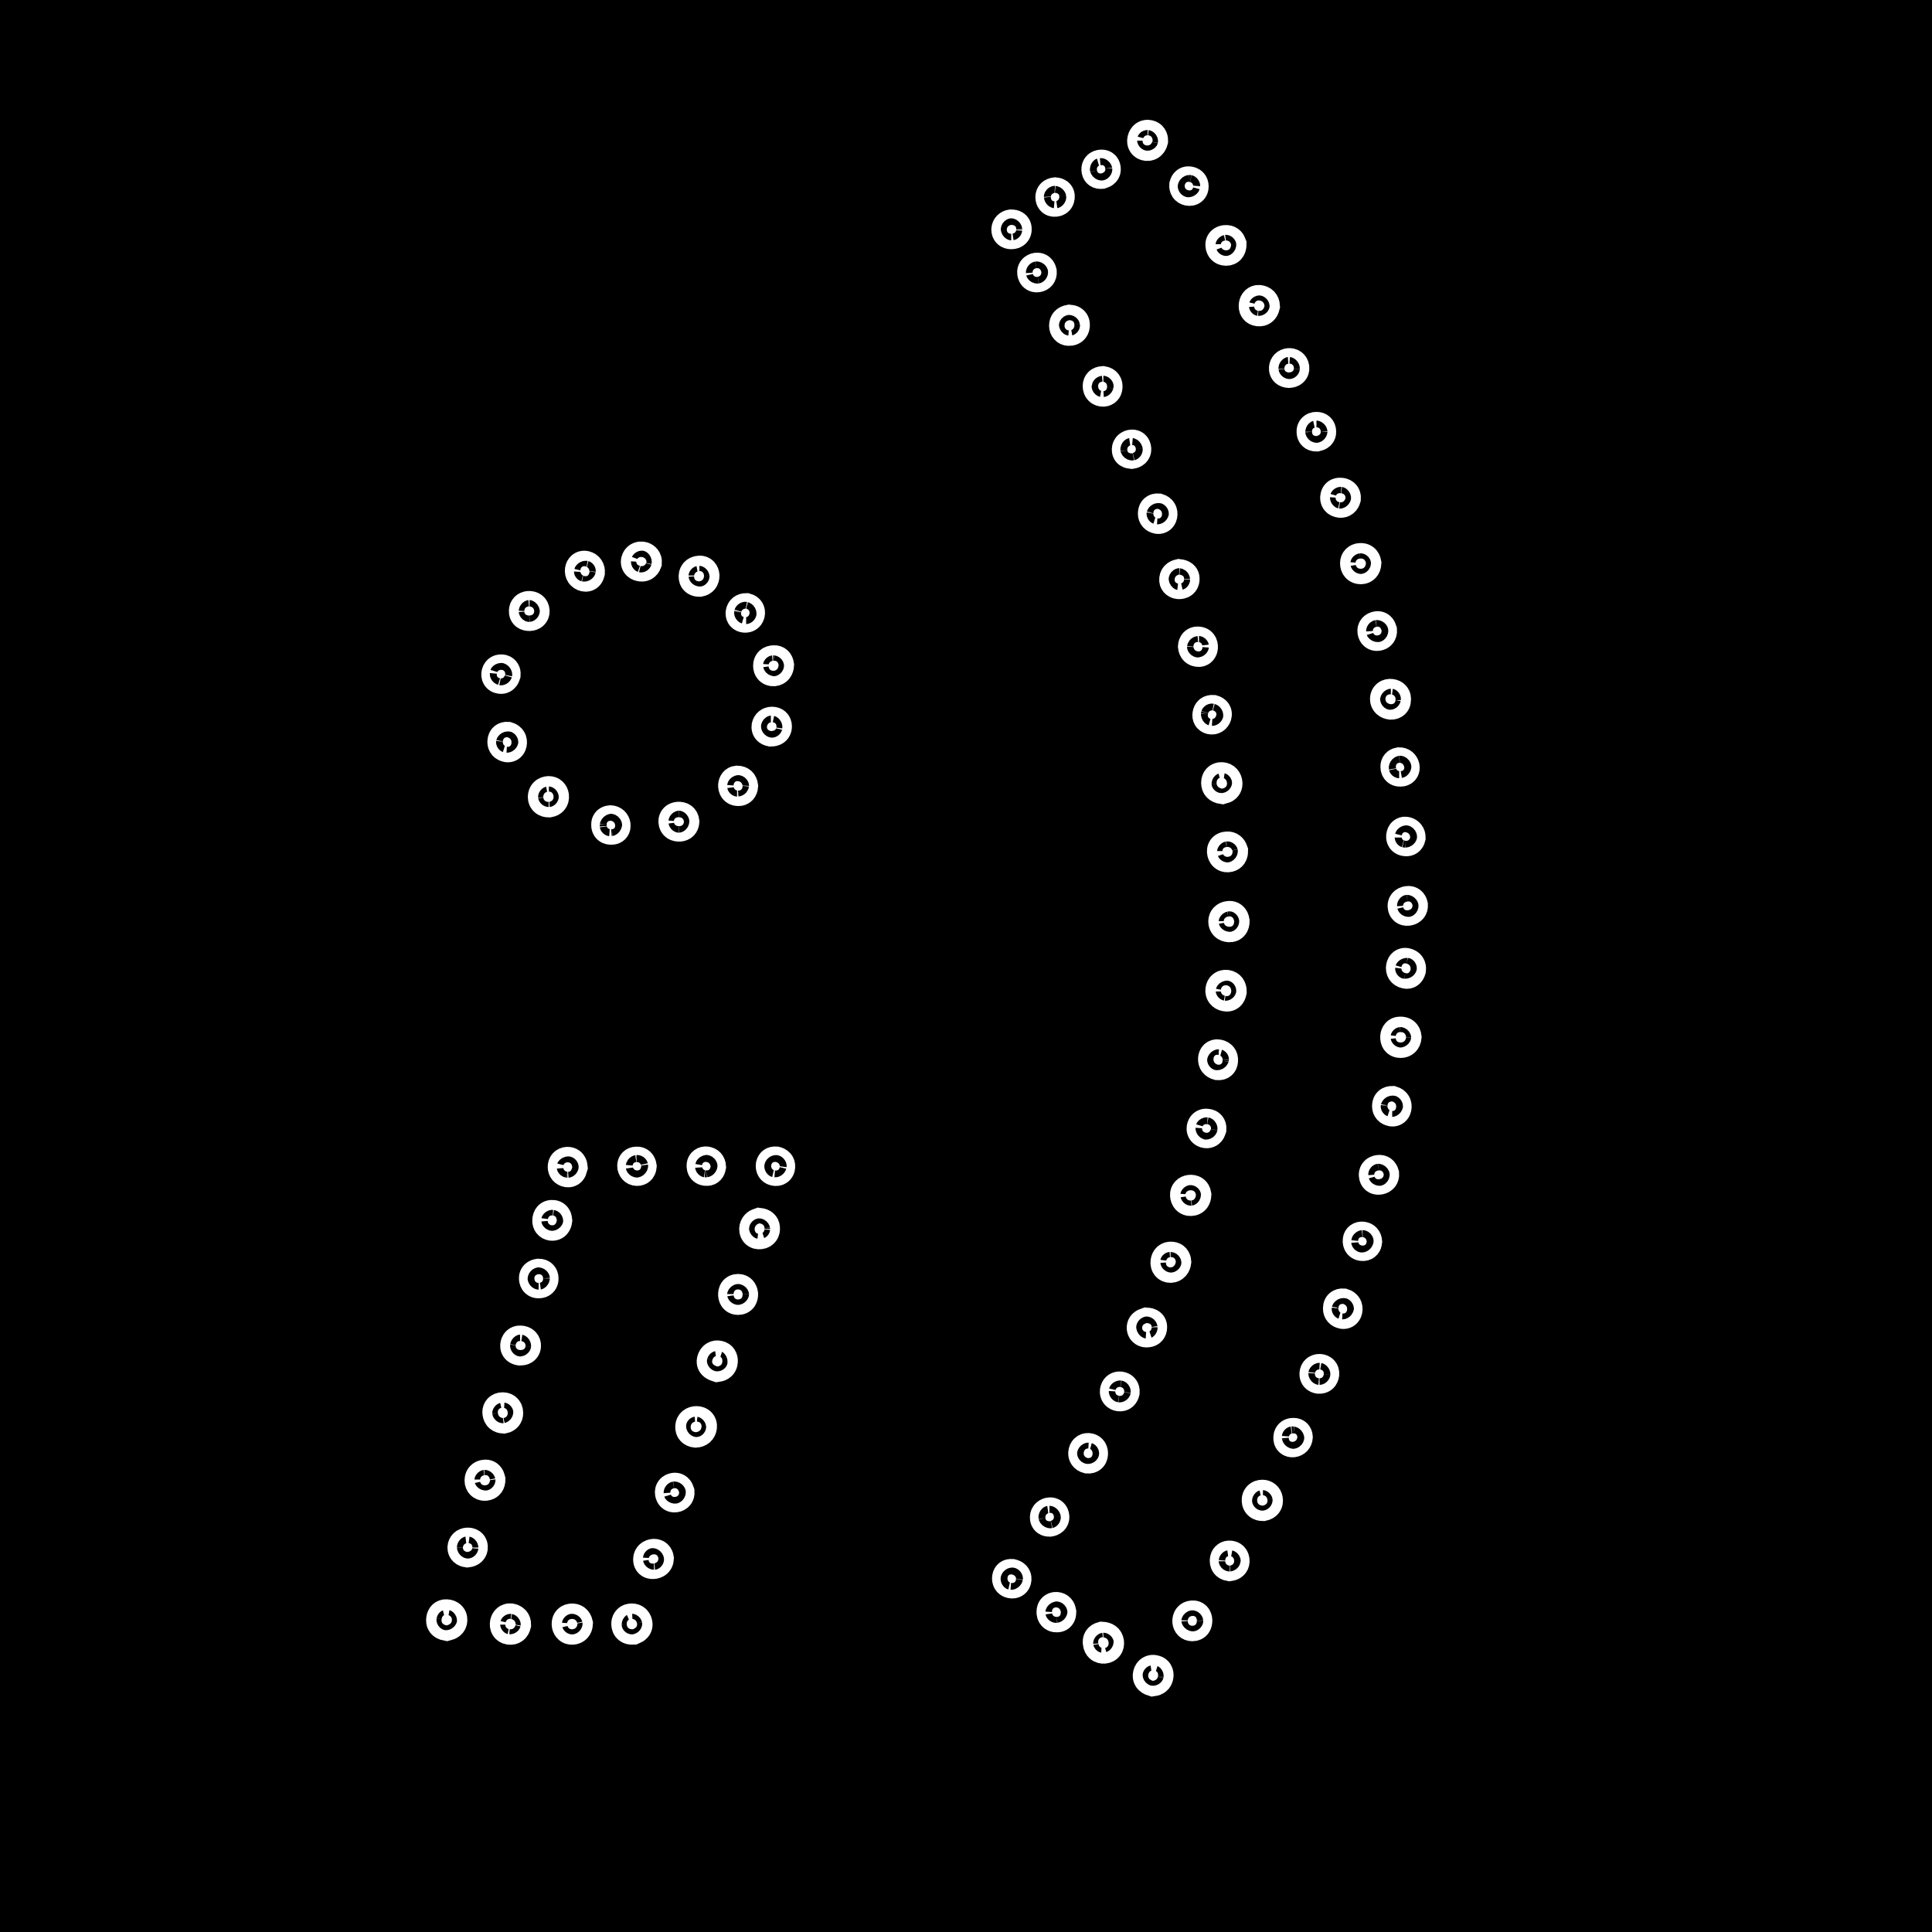 <?xml version="1.0" encoding="utf-8"?>
<!-- Generator: Adobe Illustrator 27.3.1, SVG Export Plug-In . SVG Version: 6.00 Build 0)  -->
<svg version="1.1" id="Layer_1" xmlns="http://www.w3.org/2000/svg" xmlns:xlink="http://www.w3.org/1999/xlink" x="0px" y="0px"
	 viewBox="0 0 1000 1000" style="enable-background:new 0 0 1000 1000;" xml:space="preserve">
<style type="text/css">
	.st0{fill:#FFFFFF;stroke:#FFFFFF;stroke-width:16;stroke-miterlimit:10;}
</style>
<rect width="1000" height="1000"/>
<g>
	<path class="st0" d="M570.4,847.4c2,0.1,3.1,0.9,3.4,2.6c0.2,1.7-0.6,2.9-2.3,3.1c-1.7,0.1-2.8-0.8-3-2.5
		C568.1,848.8,569,847.8,570.4,847.4z"/>
	<path class="st0" d="M632.7,408.2c-2.1-0.3-3-1.4-3-3c0-1.7,1-2.8,2.7-2.7c1.6,0.1,2.6,1.3,2.7,2.9
		C635.2,407.2,633.9,407.9,632.7,408.2z"/>
	<path class="st0" d="M637.3,513.2c-0.3,1.7-1.2,2.7-3,2.3c-1.6-0.3-2.6-1.5-2.4-3.1c0.2-1.7,1.3-2.6,3-2.4
		C636.6,510.3,637.3,511.5,637.3,513.2z"/>
	<path class="st0" d="M360.1,741.3c-1.8-0.2-2.7-1.2-2.6-2.9s1.4-2.6,3-2.6c1.7,0,2.8,1.1,2.6,2.8
		C362.9,740.3,361.7,741.2,360.1,741.3z"/>
	<path class="st0" d="M653.7,779.3c-1.7,0-2.9-0.8-3-2.6c-0.1-1.7,1-2.8,2.7-2.8c1.4,0,2.4,0.9,2.6,2.2
		C656.3,777.8,655.5,778.9,653.7,779.3z"/>
	<path class="st0" d="M654.5,158.4c-0.4,1.7-1.4,2.7-3.1,2.5c-1.8-0.2-2.5-1.5-2.2-3.2c0.2-1.3,1.1-2.3,2.5-2.2
		C653.4,155.7,654.4,156.7,654.5,158.4z"/>
	<path class="st0" d="M231.2,841.3c-2.2-0.4-2.9-1.6-2.6-3.3c0.2-1.4,1-2.3,2.5-2.2c1.7,0.1,2.9,1.1,2.8,2.8
		C233.8,840.4,232.4,841,231.2,841.3z"/>
	<path class="st0" d="M371.3,707.3c-1.9-0.6-3.1-1.5-2.6-3.3c0.4-1.6,1.7-2.5,3.3-2.1c1.4,0.3,2,1.4,1.9,2.8
		C373.8,706.4,372.7,707.1,371.3,707.3z"/>
	<path class="st0" d="M266.9,840.9c-0.4,1.7-1.5,2.6-3.2,2.4c-1.8-0.3-2.4-1.6-2.1-3.3c0.3-1.3,1.2-2.2,2.6-2.1
		C265.9,838.2,266.9,839.1,266.9,840.9z"/>
	<path class="st0" d="M619,618.4c-0.1,1.7-0.8,2.9-2.6,3c-1.7,0.1-2.7-1.1-2.8-2.8c-0.1-1.4,0.9-2.3,2.2-2.5
		C617.5,615.9,618.7,616.6,619,618.4z"/>
	<path class="st0" d="M727.8,536.8c-0.2,1.8-1.2,2.8-2.9,2.8c-1.9,0-2.6-1.3-2.5-3c0.1-1.4,0.9-2.4,2.3-2.4
		C726.5,534.1,727.6,535,727.8,536.8z"/>
	<path class="st0" d="M298.9,840.4c-0.1,1.8-1.1,2.8-2.7,2.9c-1.4,0.1-2.3-0.8-2.6-2.1c-0.3-1.7,0.4-3,2.1-3.2
		C297.4,837.8,298.5,838.7,298.9,840.4z"/>
	<path class="st0" d="M638.8,476.8c0,1.7-0.7,3-2.6,2.9c-1.7-0.1-2.8-1.1-2.8-2.8c0-1.4,1-2.3,2.3-2.5
		C637.5,474,638.5,475,638.8,476.8z"/>
	<path class="st0" d="M284.1,415.1c-1.7,0-2.9-0.9-2.9-2.6s1.1-2.7,2.8-2.8c1.4,0,2.3,0.9,2.5,2.3
		C286.7,413.7,285.8,414.8,284.1,415.1z"/>
	<path class="st0" d="M707,291.5c-0.1,1.7-1,2.9-2.7,2.9s-2.7-1.2-2.7-2.9c0-1.4,1-2.3,2.3-2.4C705.7,288.9,706.7,289.8,707,291.5z"
		/>
	<path class="st0" d="M327.6,843.3c-2.1,0.1-3.1-0.9-3.2-2.6c-0.1-1.3,0.6-2.5,2-2.7c1.7-0.3,3,0.6,3.3,2.2
		C330.1,842,328.8,842.8,327.6,843.3z"/>
	<path class="st0" d="M596.7,870c-1.9-0.6-2.7-1.7-2.3-3.4c0.4-1.6,1.7-2.4,3.3-1.9c1.3,0.3,1.9,1.4,1.7,2.8
		C599.2,869.1,598.1,869.8,596.7,870z"/>
	<path class="st0" d="M596.6,72.8c-0.4,1.5-1.3,2.6-3,2.5c-1.7-0.2-2.5-1.4-2.1-3.1c0.4-1.6,1.5-2.5,3.2-2.1
		C596,70.4,596.6,71.4,596.6,72.8z"/>
	<path class="st0" d="M274.1,318.6c-1.5,0-2.8-0.5-2.7-2.4c0-1.3,0.9-2.2,2.2-2.3c1.6-0.1,2.8,0.7,2.9,2.4
		C276.5,317.8,275.5,318.5,274.1,318.6z"/>
	<path class="st0" d="M715.1,326.3c0.1,1.5-0.7,2.4-2,2.6c-1.4,0.2-2.3-0.6-2.5-2s0.7-2.3,2-2.5C714,324.1,714.7,325,715.1,326.3z"
		/>
	<path class="st0" d="M619.5,838.7c0,1.5-0.5,2.8-2.4,2.8c-1.3,0-2.2-0.9-2.3-2.2c-0.1-1.6,0.7-2.8,2.4-2.9
		C618.7,836.3,619.4,837.2,619.5,838.7z"/>
	<path class="st0" d="M403,344.2c-0.1,1.6-0.8,2.8-2.5,3c-1.7,0.1-2.7-1-2.7-2.6c0-1.7,1.1-2.6,2.8-2.6
		C402,341.9,402.8,342.8,403,344.2z"/>
	<path class="st0" d="M305.1,296.3c-0.3,1.3-1,2.2-2.5,1.9c-1.6-0.4-2.4-1.6-2.2-3.2c0.2-1.3,1.1-2.2,2.5-1.9
		C304.5,293.5,305.2,294.7,305.1,296.3z"/>
	<path class="st0" d="M719.9,364.5c-1.6-0.2-2.8-1.1-2.8-2.7c0-1.7,1.3-2.6,2.9-2.4c1.6,0.2,2.6,1.3,2.3,3
		C722.3,363.7,721.4,364.5,719.9,364.5z"/>
	<path class="st0" d="M340.8,806.7c-0.1,1.7-1.2,2.5-2.8,2.6c-1.4,0.1-2.3-0.7-2.3-2.1c0-1.7,1.2-2.6,2.8-2.7
		C339.8,804.5,340.6,805.3,340.8,806.7z"/>
	<path class="st0" d="M362,300.9c-1.4,0-2.5-0.6-2.7-1.9c-0.3-2,0.8-3.3,2.8-3.4c1.4-0.1,2.2,1,2.3,2.3
		C364.4,299.6,363.6,300.6,362,300.9z"/>
	<path class="st0" d="M637.2,126.4c0,1.7-0.6,2.8-1.9,3.1c-2,0.3-3.3-0.7-3.4-2.7c-0.1-1.4,1-2.2,2.3-2.3
		C635.9,124.3,636.8,125.3,637.2,126.4z"/>
	<path class="st0" d="M539,140.8c0.1,1.4-0.7,2.3-2,2.5c-1.4,0.2-2.3-0.6-2.5-2s0.7-2.3,2-2.5C537.9,138.6,538.7,139.5,539,140.8z"
		/>
	<path class="st0" d="M334.6,291.1c-0.6,1.6-1.7,2.2-3.3,1.8c-1.3-0.3-2.2-1.2-1.9-2.6c0.4-1.6,1.7-2.3,3.3-1.9
		C333.9,288.8,334.7,289.7,334.6,291.1z"/>
	<path class="st0" d="M351.5,772.3c0.1,1.4-0.7,2.3-2,2.5c-1.4,0.2-2.3-0.6-2.5-2s0.6-2.3,2-2.5C350.3,770.1,351.1,771,351.5,772.3z
		"/>
	<path class="st0" d="M253.6,765.8c0,1.7-0.7,2.8-2.4,3c-1.3,0.1-2.4-0.5-2.7-1.9c-0.3-2,0.7-3.3,2.7-3.4
		C252.6,763.4,253.3,764.5,253.6,765.8z"/>
	<path class="st0" d="M354,425.3c-0.1,1.4-0.9,2.2-2.2,2.3c-1.6,0.1-2.9-0.5-3-2.3c-0.1-1.4,0.9-2.2,2.2-2.3
		C352.7,422.9,353.8,423.6,354,425.3z"/>
	<path class="st0" d="M638,440.5c0,1.7-0.7,2.6-1.9,2.9c-1.7,0.4-2.9-0.4-3.3-2c-0.4-1.7,0.4-2.9,2.2-3
		C636.7,438.2,637.6,439.3,638,440.5z"/>
	<path class="st0" d="M553.6,165.7c1.3,0.1,2.4,0.7,2.5,2.1c0.2,2-0.9,3.3-2.9,3.2c-1.3,0-2.2-1.1-2.2-2.4
		C551,166.9,551.9,166,553.6,165.7z"/>
	<path class="st0" d="M696.4,257.9c-0.4,1.4-1.3,2.2-2.7,2.1c-1.8-0.2-2.7-1.3-2.3-3.1c0.3-1.5,1.6-1.8,2.9-1.6
		C695.7,255.6,696.5,256.4,696.4,257.9z"/>
	<path class="st0" d="M260.6,734c-1.6-0.1-2.7-0.9-2.9-2.6c-0.2-1.3,0.4-2.4,1.8-2.7c2-0.3,3.3,0.7,3.3,2.7
		C262.8,732.8,262,733.7,260.6,734z"/>
	<path class="st0" d="M581.9,720.5c-0.3,1.3-1.1,2.2-2.6,2c-1.3-0.2-2.2-1.1-2-2.6c0.2-1.3,1.1-2.2,2.6-2
		C581.2,718.1,582,719,581.9,720.5z"/>
	<path class="st0" d="M730.1,501.9c-0.4,1.4-1.2,2.2-2.6,1.8c-1.6-0.4-2.4-1.6-2.1-3.2c0.2-1.3,1.2-2.2,2.5-1.8
		C729.6,499.1,730.3,500.3,730.1,501.9z"/>
	<path class="st0" d="M682.6,713.4c-1.2-0.2-2.1-0.9-2-2.4c0.1-1.4,1-2.2,2.4-2.2c1.4,0.1,2.3,0.9,2.2,2.4
		C685,712.7,684.2,713.5,682.6,713.4z"/>
	<path class="st0" d="M681.4,225.7c-1.5,0-2.3-0.8-2.3-2.2c-0.1-1.4,0.8-2.3,2.2-2.3c1.4-0.1,2.3,0.8,2.3,2.2
		C683.7,224.7,682.8,225.4,681.4,225.7z"/>
	<path class="st0" d="M630.4,551.1c-1.5-0.4-2.4-1.4-2.3-3.1c0.1-1.3,0.9-2.3,2.4-2c1.6,0.3,2.5,1.4,2.3,3.1
		C632.7,550.5,631.9,551.2,630.4,551.1z"/>
	<path class="st0" d="M269.2,698.8c-1.4-0.2-2.4-0.9-2.3-2.4c0.1-1.4,1-2.4,2.4-2.3c1.7,0,2.9,1.1,2.7,2.8
		C271.8,698.3,270.6,698.8,269.2,698.8z"/>
	<path class="st0" d="M626.8,584.3c-0.4,1.3-1.2,2.2-2.6,2c-1.3-0.2-2.2-1.1-2-2.5c0.2-1.3,1.1-2.2,2.6-1.9
		C626.1,582,626.9,582.9,626.8,584.3z"/>
	<path class="st0" d="M384.4,669.8c0,1.5-0.5,2.8-2.4,2.8c-1.4,0-2.2-0.9-2.3-2.3c-0.1-1.6,0.5-2.9,2.3-2.9
		C383.5,667.4,384.2,668.4,384.4,669.8z"/>
	<path class="st0" d="M278.8,659.5c1.4,0,2.3,0.8,2.3,2.2c0.1,1.4-0.8,2.3-2.2,2.3c-1.4,0.1-2.2-0.8-2.3-2.2
		C276.5,660.4,277.4,659.7,278.8,659.5z"/>
	<path class="st0" d="M608.6,653.1c-0.2,1.6-1.1,2.8-2.7,2.9c-1.7,0-2.6-1.2-2.4-2.9c0.2-1.7,1.3-2.6,3-2.4
		C607.7,650.8,608.5,651.7,608.6,653.1z"/>
	<path class="st0" d="M288.2,631.6c-0.2,1.5-0.9,2.8-2.7,2.6c-1.3-0.2-2.1-1.2-2-2.5c0.1-1.6,0.8-2.8,2.6-2.6
		C287.5,629.2,288.1,630.3,288.2,631.6z"/>
	<path class="st0" d="M393,633.2c1.7,0.2,2.6,1,2.7,2.3c0.2,1.6-0.6,2.9-2.3,3.1c-1.7,0.2-2.8-0.7-2.8-2.5
		C390.7,634.4,391.8,633.6,393,633.2z"/>
	<path class="st0" d="M716.2,607.7c0.1,1.4-0.7,2.3-2,2.6s-2.5-0.1-2.8-1.5c-0.4-1.7,0.5-2.8,2.2-3
		C714.9,605.6,715.8,606.3,716.2,607.7z"/>
	<path class="st0" d="M401.5,601.4c1.3,0.3,2.2,1.1,2.1,2.5c-0.1,1.5-1.2,2.2-2.6,1.9s-2-1.4-1.8-2.8
		C399.5,601.8,400.3,601.3,401.5,601.4z"/>
	<path class="st0" d="M707.4,642.7c-0.1,1.1-0.7,1.9-1.8,2c-1.8,0.1-2.8-1-2.6-2.8c0.1-1.1,1-1.7,2.1-1.6
		C706.5,640.4,707.3,641.3,707.4,642.7z"/>
	<path class="st0" d="M367.8,603.9c-0.2,1.1-0.8,1.9-1.9,1.9c-1.8,0.1-2.7-1-2.5-2.8c0.1-1.1,1.1-1.7,2.1-1.6
		C366.9,601.6,367.7,602.4,367.8,603.9z"/>
	<path class="st0" d="M331.9,603.7c-0.1,1.1-0.6,1.9-1.7,2.1c-1.4,0.2-2.4-0.6-2.7-1.9c-0.2-1.4,0.5-2.4,2-2.4
		C330.9,601.4,331.7,602.3,331.9,603.7z"/>
	<path class="st0" d="M296.2,604.2c-0.4,1.6-1.1,2.6-2.6,2.3c-1.3-0.2-2.1-1.2-2.1-2.5c0-1.4,0.8-2.3,2.2-2.4
		C295.6,601.6,296.1,603,296.2,604.2z"/>
	<path class="st0" d="M695.2,674.9c1.6,0.5,2.3,1.7,2,3.3c-0.3,1.4-1.4,2-2.7,1.5c-1.3-0.4-1.9-1.5-1.7-2.8
		C692.8,675.6,693.7,674.8,695.2,674.9z"/>
	<path class="st0" d="M593.5,684.8c1.7,0.1,2.7,0.8,2.6,2.2c0,1.4-0.8,2.3-2.2,2.4c-1.3,0.2-2.5-0.5-2.7-1.8
		C591,685.8,592.3,685.2,593.5,684.8z"/>
	<path class="st0" d="M720.6,570.1c1.6,0.5,2.3,1.7,2,3.3c-0.3,1.4-1.4,2-2.7,1.5c-1.3-0.4-1.9-1.5-1.7-2.8
		C718.3,570.8,719.1,570.1,720.6,570.1z"/>
	<path class="st0" d="M570.8,197.5c1.7,0.3,2.4,1.4,2.2,3.1c-0.1,1-0.8,1.8-1.9,1.9c-1.7,0-2.7-1-2.7-2.7
		C568.4,198.4,569.3,197.6,570.8,197.5z"/>
	<path class="st0" d="M667.1,192.8c-1.4-0.1-2.4-0.8-2.3-2.3c0.1-1.3,1-2.2,2.3-2.3s2.4,0.6,2.6,2
		C669.9,192,668.7,192.7,667.1,192.8z"/>
	<path class="st0" d="M585.6,234.7c-1.1-0.1-2-0.5-2.1-1.6c-0.2-1.4,0.6-2.4,1.9-2.7c1.5-0.3,2.4,0.5,2.5,2
		C588,233.7,587,234.5,585.6,234.7z"/>
	<path class="st0" d="M731.1,468.5c0.1,1.4-0.7,2.3-2,2.6c-1.3,0.3-2.5-0.1-2.8-1.5c-0.4-1.7,0.6-2.8,2.3-3
		C729.9,466.4,730.8,467.2,731.1,468.5z"/>
	<path class="st0" d="M599.4,263.4c1.6,0.5,2.3,1.7,2,3.3c-0.3,1.4-1.4,2-2.7,1.5c-1.3-0.4-1.9-1.5-1.7-2.8
		C597.1,264.1,597.9,263.3,599.4,263.4z"/>
	<path class="st0" d="M729.9,433.5c-0.3,1.2-1.1,1.8-2.2,1.7c-1.8-0.1-2.6-1.3-2.1-3.1c0.3-1.1,1.2-1.6,2.3-1.3
		C729.2,431.2,729.9,432.1,729.9,433.5z"/>
	<path class="st0" d="M671.5,743.8c-0.1,1.4-0.9,2.3-2.3,2.5c-1.1,0.1-2-0.5-2.1-1.6c-0.2-1.8,0.7-2.9,2.5-2.8
		C670.7,741.9,671.4,742.6,671.5,743.8z"/>
	<path class="st0" d="M563,754.7c-1.5-0.4-2.4-1.5-2-3.2c0.3-1.3,1.4-2,2.7-1.7c1.4,0.3,1.9,1.5,1.8,2.8
		C565.4,754,564.6,754.8,563,754.7z"/>
	<path class="st0" d="M315.9,424.8c1.4,0.1,2.3,0.9,2.5,2.3c0.1,1.1-0.4,2-1.6,2.1c-1.8,0.2-2.9-0.6-2.8-2.5
		C314,425.5,314.8,424.9,315.9,424.8z"/>
	<path class="st0" d="M384.4,406.9c-0.1,1.4-0.9,2.4-2.3,2.3c-1.8,0-2.5-1.3-2.4-2.9c0.1-1,0.7-1.9,1.8-2
		C383.3,404.3,384.2,405.3,384.4,406.9z"/>
	<path class="st0" d="M724.2,394.8c1.4,0,2.3,0.8,2.6,2.1c0.2,1.1-0.3,2-1.4,2.2c-1.8,0.3-2.9-0.5-2.9-2.3
		C722.5,395.7,723.1,395,724.2,394.8z"/>
	<path class="st0" d="M543.2,787.4c-1.1,0-2-0.5-2.1-1.6c-0.2-1.4,0.6-2.4,1.9-2.7c1.5-0.3,2.4,0.5,2.5,2
		C545.6,786.4,544.6,787.2,543.2,787.4z"/>
	<path class="st0" d="M523.4,116.4c1.3,0,2.5,0.5,2.6,1.9c0.2,1.8-1,2.7-2.6,2.7c-1.4,0-2.3-0.8-2.3-2.2
		C521.2,117.4,522.1,116.6,523.4,116.4z"/>
	<path class="st0" d="M262.7,381.6c1.6,0.5,2.3,1.7,2,3.3c-0.3,1.4-1.4,2-2.7,1.5c-1.3-0.4-1.9-1.5-1.7-2.8
		C260.4,382.3,261.2,381.5,262.7,381.6z"/>
	<path class="st0" d="M399,378.4c-1.4-0.3-2.2-1.1-2-2.5c0.3-1.3,1.2-2.1,2.6-2.1s2.3,0.8,2.3,2.2
		C401.9,377.8,400.6,378.4,399,378.4z"/>
	<path class="st0" d="M241.9,803.3c-1.4-0.2-2.3-0.9-2.3-2.3c0.1-1.4,1-2.2,2.3-2.3s2.5,0.5,2.6,1.9
		C244.6,802.3,243.5,803.1,241.9,803.3z"/>
	<path class="st0" d="M627.8,367.7c1.4,0.4,2.1,1.3,1.7,2.7c-0.4,1.3-1.5,2-2.9,1.7c-1.1-0.3-1.6-1.2-1.4-2.3
		C625.4,368.3,626.3,367.6,627.8,367.7z"/>
	<path class="st0" d="M636.4,810.4c-1.7-0.3-2.4-1.4-2.2-3.1c0.1-1,0.8-1.8,1.9-1.9c1.8-0.1,2.7,1,2.7,2.7
		C638.7,809.5,637.8,810.2,636.4,810.4z"/>
	<path class="st0" d="M523.7,814.9c1.3,0.3,2.3,1.1,2.2,2.5c-0.1,1.5-1.2,2.2-2.6,1.9c-1.4-0.3-2-1.4-1.8-2.8
		C521.7,815.3,522.5,814.8,523.7,814.9z"/>
	<path class="st0" d="M261.5,349.1c-0.4,1.3-1.2,2.3-2.6,2c-1.5-0.2-2-1.3-1.7-2.7c0.4-1.4,1.5-1.9,2.9-1.6
		C261.1,347.1,261.6,348,261.5,349.1z"/>
	<path class="st0" d="M549.1,834.4c0,1.3-0.5,2.5-2,2.5c-1.8,0.1-2.7-1.1-2.6-2.7c0-1.4,0.9-2.3,2.3-2.2
		C548.2,832.1,548.9,833.1,549.1,834.4z"/>
	<path class="st0" d="M617.7,334.6c0.1-1.4,0.9-2.4,2.3-2.3c1.8,0,2.5,1.3,2.4,2.9c-0.1,1-0.7,1.9-1.8,2
		C618.8,337.2,617.9,336.3,617.7,334.6z"/>
	<path class="st0" d="M546.2,99.8c1.1,0.1,2,0.6,2.1,1.7c0.1,1.8-0.9,2.8-2.7,2.7c-1.1-0.1-1.7-1-1.7-2.1
		C543.9,100.7,544.7,100,546.2,99.8z"/>
	<path class="st0" d="M613.2,95.8c0.3-1.1,1-1.8,2.1-1.7c1.4,0.1,2.3,0.9,2.3,2.4s-1,2.3-2.5,2C613.7,98.2,613.1,97.2,613.2,95.8z"
		/>
	<path class="st0" d="M570,89.8c-1.1,0.1-2-0.4-2.2-1.5c-0.3-1.4,0.3-2.5,1.7-2.8s2.5,0.3,2.6,1.8C572.3,88.6,571.4,89.4,570,89.8z"
		/>
	<path class="st0" d="M610.3,297.4c1.7,0.2,2.7,0.9,2.6,2.3c0,1.8-1.3,2.5-2.9,2.4c-1-0.1-1.9-0.7-2-1.8
		C607.9,298.5,609,297.7,610.3,297.4z"/>
	<path class="st0" d="M386.2,315c1.4,0.4,2,1.4,1.7,2.8c-0.4,1.4-1.5,1.9-2.9,1.6c-1.1-0.3-1.6-1.2-1.4-2.3
		C383.8,315.8,384.7,315,386.2,315z"/>
</g>
</svg>
